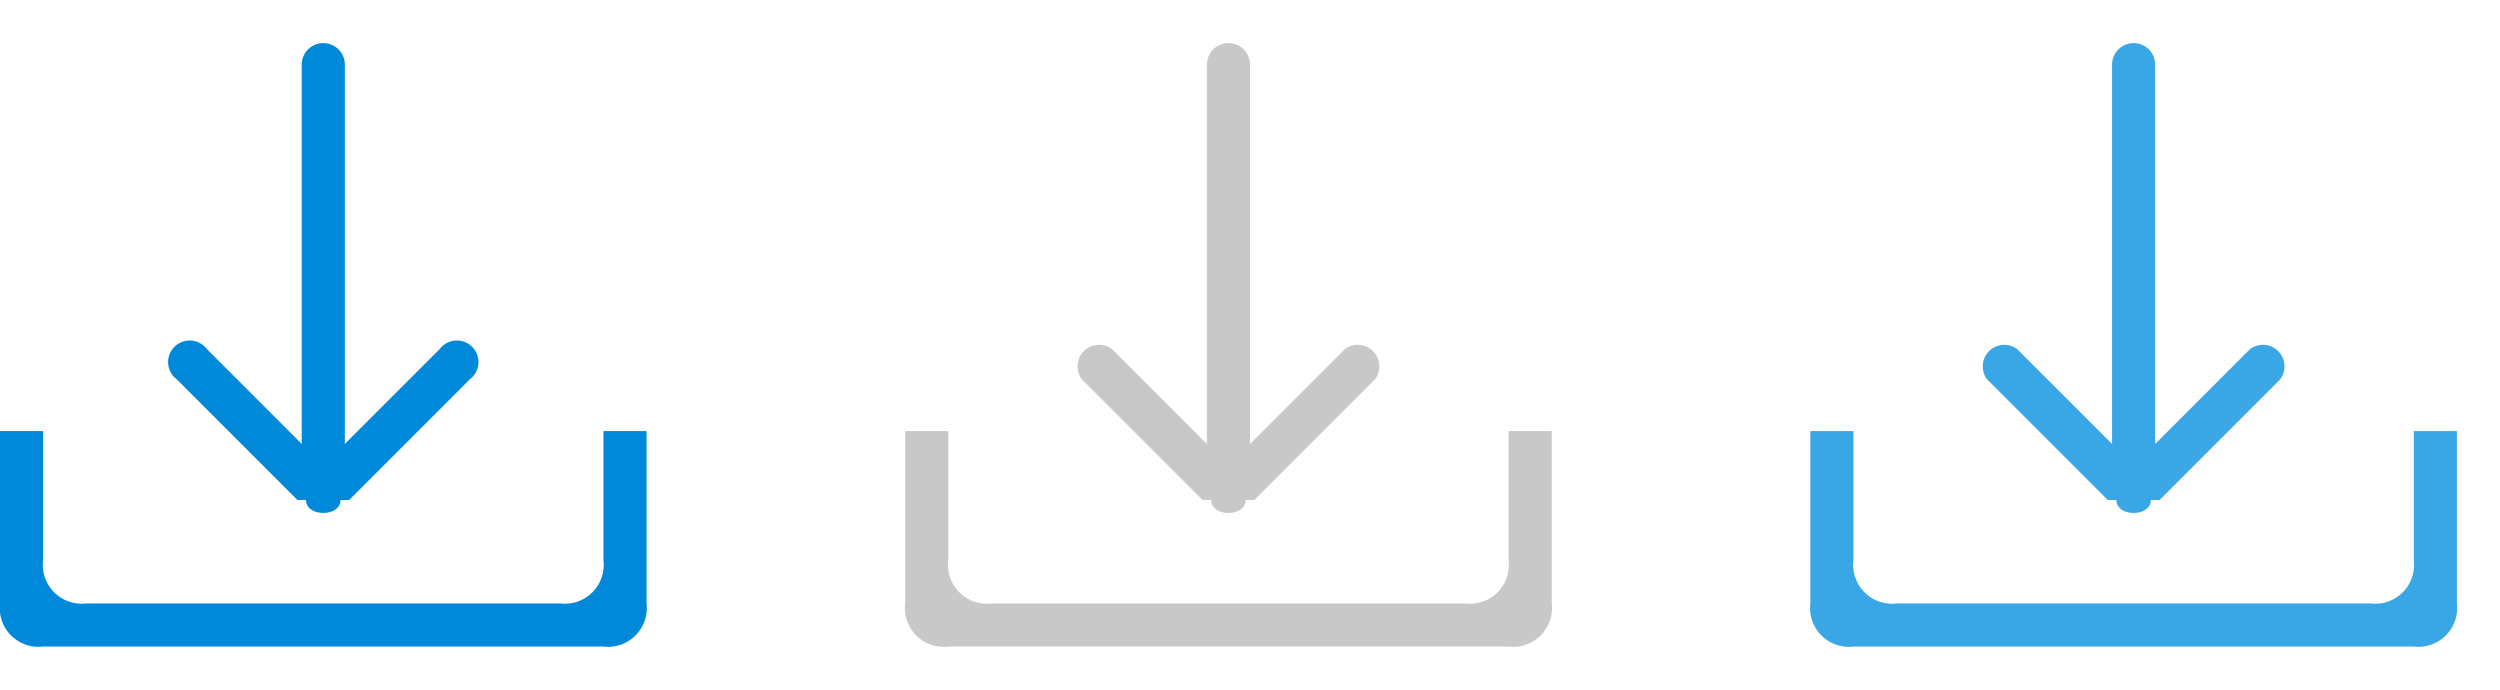 <svg xmlns="http://www.w3.org/2000/svg" width="58" height="16" viewBox="0 0 58 16">
  <defs>
    <style>
      .cls-1 {
        fill: #0089d9;
      }

      .cls-1, .cls-2, .cls-3 {
        fill-rule: evenodd;
      }

      .cls-2 {
        fill: #c8c8c8;
      }

      .cls-3 {
        fill: #39a6e6;
      }
    </style>
  </defs>
  <title>16_download</title>
  <g id="Download">
    <path class="cls-1" d="M14,10v3a.9.9,0,0,1-1,1H2a.9.9,0,0,1-1-1V10H0v4a.9.9,0,0,0,1,1H14a.9.9,0,0,0,1-1V10ZM6.9,11.6h.2c0,.2.2.3.4.3s.4-.1.4-.3h.2l2.8-2.8a.5.5,0,1,0-.7-.7L8,10.3V1.5a.5.5,0,0,0-1,0v8.8L4.8,8.1a.5.5,0,1,0-.7.7Z"/>
    <path class="cls-2" d="M27.9,11.6h.2c0,.2.2.3.4.3s.4-.1.4-.3h.2l2.8-2.8a.5.5,0,0,0-.7-.7L29,10.3V1.5a.5.5,0,0,0-1,0v8.8L25.8,8.1a.5.5,0,0,0-.7.7ZM35,10v3a.9.9,0,0,1-1,1H23a.9.9,0,0,1-1-1V10H21v4a.9.9,0,0,0,1,1H35a.9.9,0,0,0,1-1V10Z"/>
    <path class="cls-3" d="M48.9,11.6h.2c0,.2.2.3.4.3s.4-.1.4-.3h.2l2.8-2.8a.5.5,0,0,0-.7-.7L50,10.3V1.5a.5.5,0,0,0-1,0v8.8L46.8,8.1a.5.5,0,0,0-.7.7ZM56,10v3a.9.9,0,0,1-1,1H44a.9.9,0,0,1-1-1V10H42v4a.9.9,0,0,0,1,1H56a.9.9,0,0,0,1-1V10Z"/>
  </g>
</svg>
